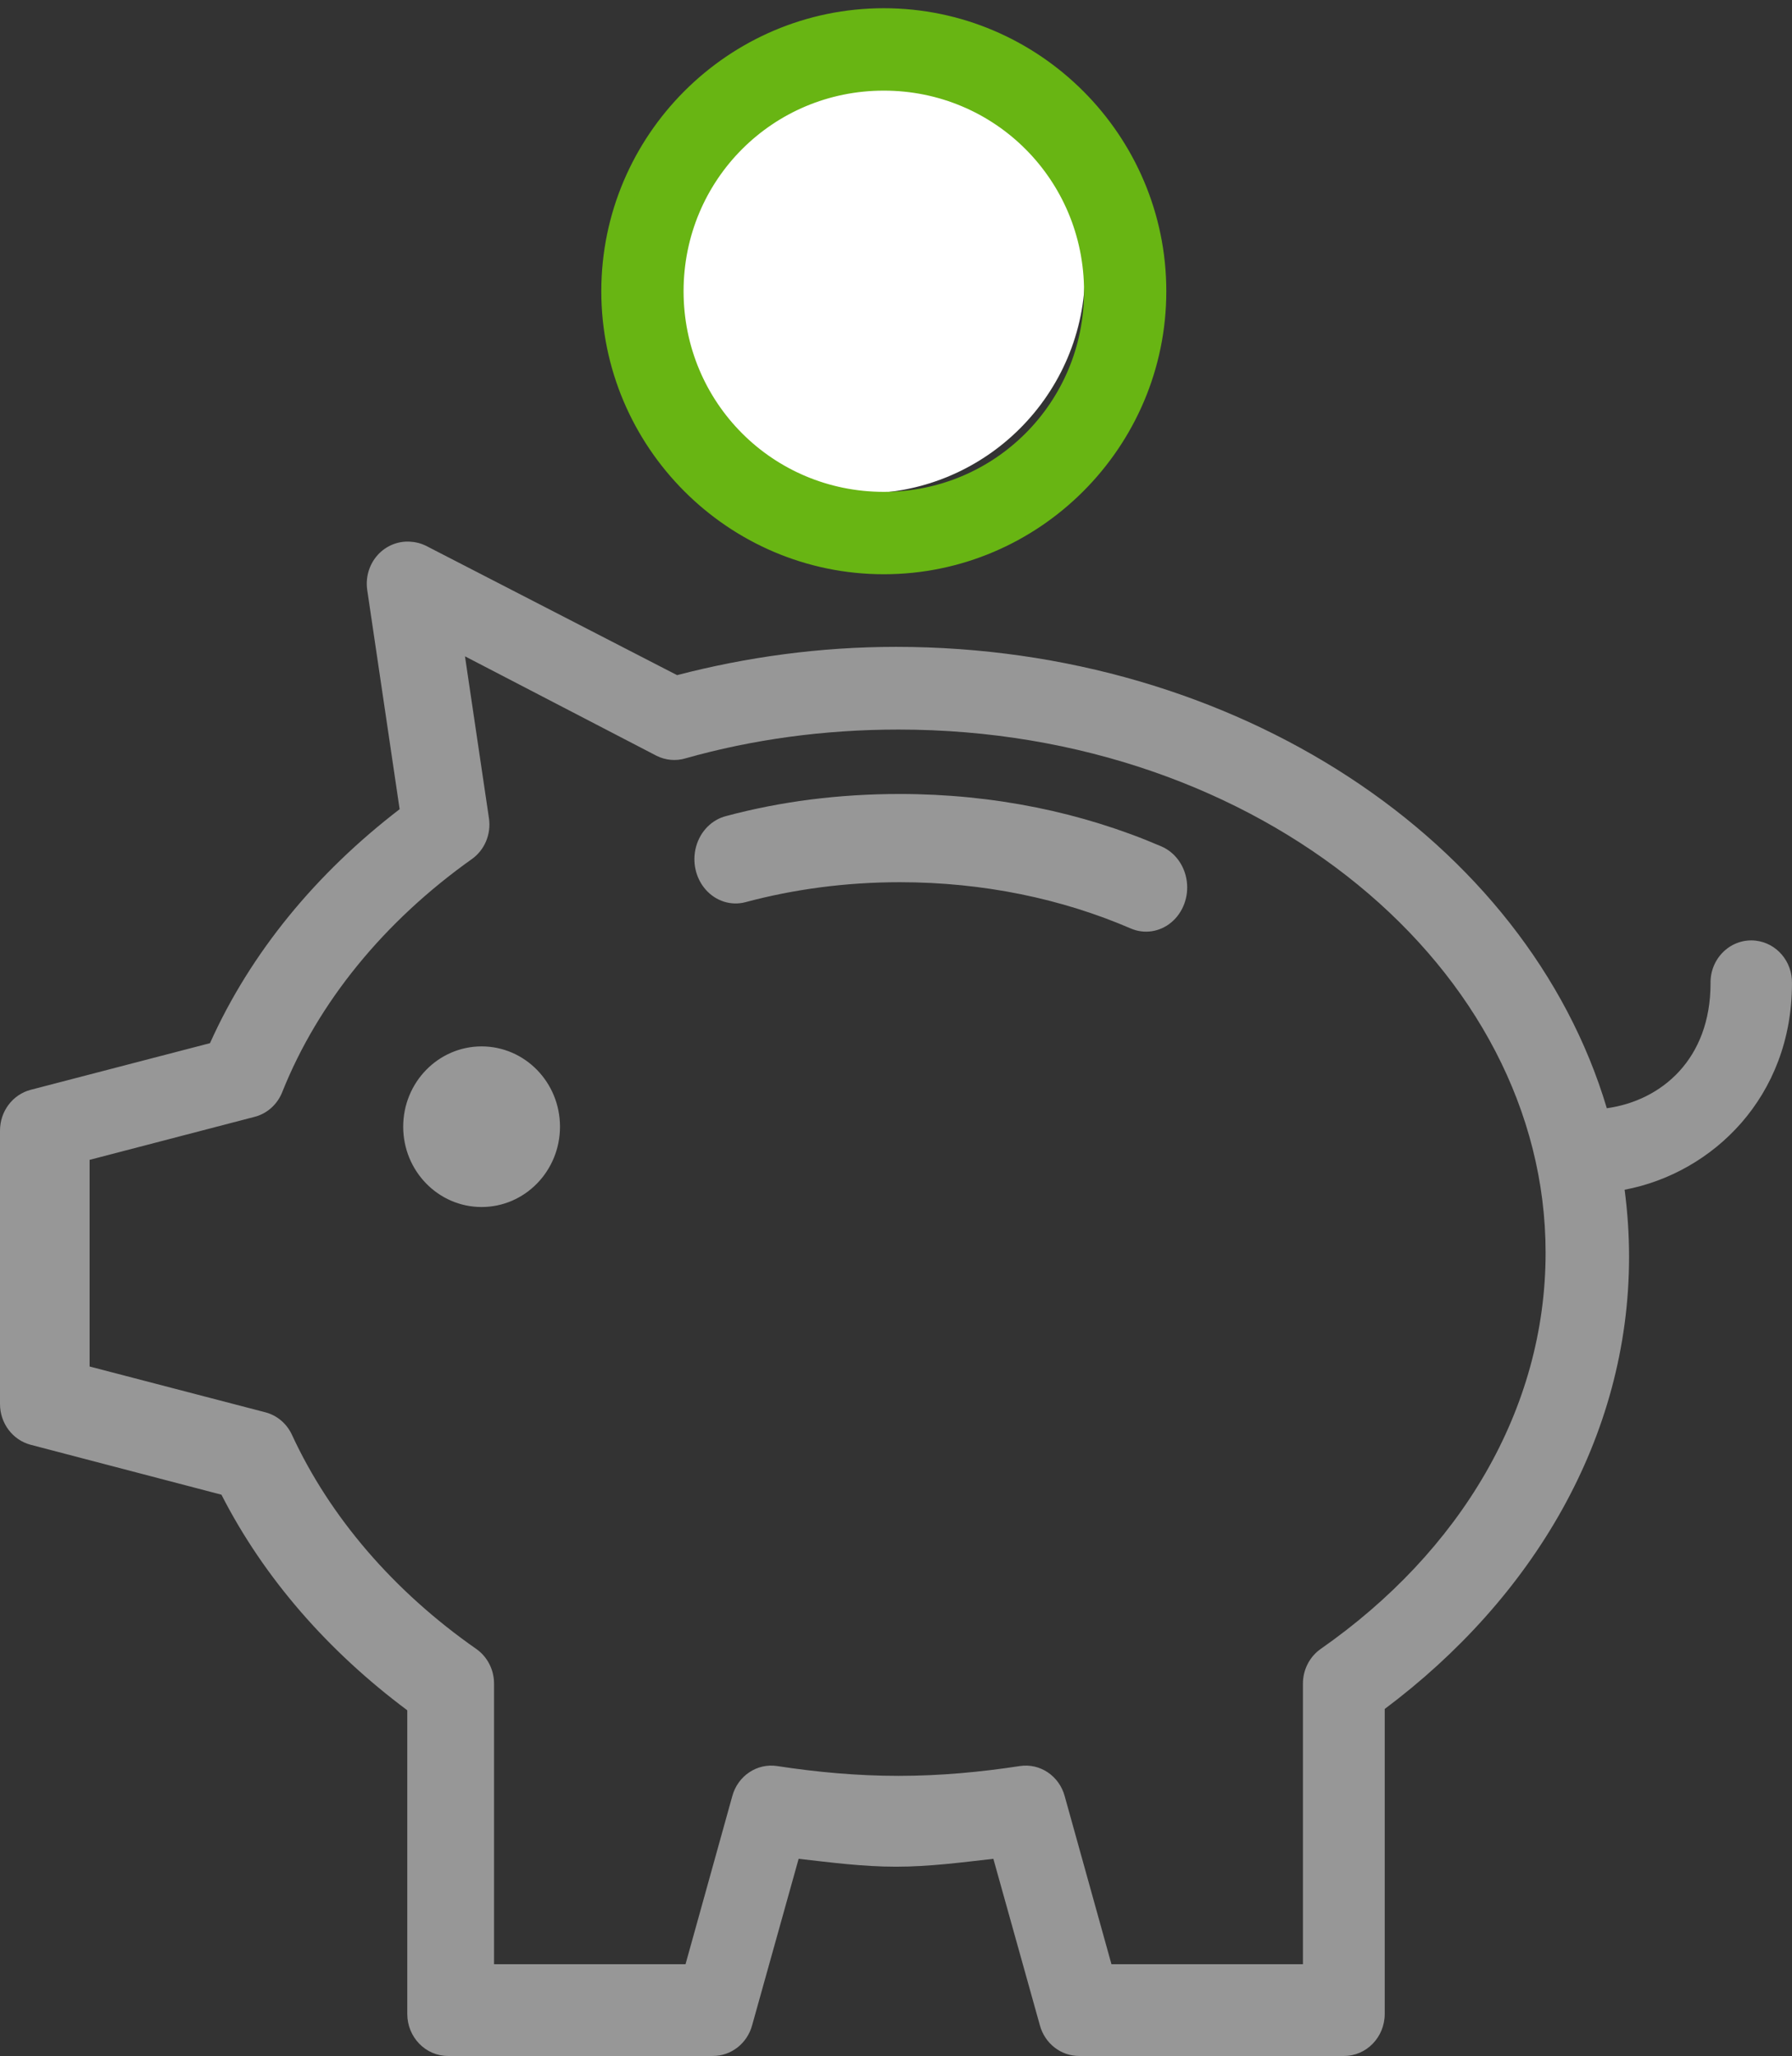 <?xml version="1.0" encoding="UTF-8"?>
<svg width="109px" height="125px" viewBox="0 0 109 125" version="1.1" xmlns="http://www.w3.org/2000/svg" xmlns:xlink="http://www.w3.org/1999/xlink">
    <rect x="0" y="0" width="109" height="125" fill="#333333" stroke="none"/>
    <!-- Generator: sketchtool 52.4 (67378) - http://www.bohemiancoding.com/sketch -->
    <title>040D479F-873D-4FCA-ACB1-736DC2988723</title>
    <desc>Created with sketchtool.</desc>
    <g id="Homepage" stroke="none" stroke-width="1" fill="none" fill-rule="evenodd">
        <g id="Main-page" transform="translate(-1056, -3861)">
            <g id="icn_18" transform="translate(1056, 3862)">
                <circle id="Oval-9" fill="#FFFFFF" cx="52.5" cy="15.5" r="13.5"></circle>
                <g id="icn_paylessgetmore">
                    <path d="M24.966,31.935 C25.288,31.952 25.603,32.033 25.895,32.175 L41.184,40.047 C45.398,38.951 49.855,38.328 54.5,38.328 C75.168,38.328 92.871,50.08 97.736,66.379 C101.062,65.918 104.045,63.396 104.045,58.787 C104.029,58.051 104.322,57.343 104.849,56.846 C105.375,56.348 106.084,56.109 106.793,56.19 C108.069,56.335 109.027,57.462 108.999,58.787 C108.999,65.674 104.189,70.319 98.819,71.334 C98.994,72.675 99.09,74.026 99.09,75.41 C99.09,86.44 93.191,96.192 84.227,102.902 L84.227,121.443 C84.227,122.855 83.118,124 81.75,124 L65.647,124 C64.528,124.005 63.545,123.236 63.248,122.122 L60.422,112.012 C58.469,112.233 56.531,112.492 54.5,112.492 C52.468,112.492 50.531,112.233 48.578,112.012 L45.752,122.122 C45.455,123.236 44.471,124.005 43.352,124 L27.25,124 C25.882,124 24.773,122.855 24.773,121.443 L24.773,102.982 C19.974,99.403 16.063,94.956 13.47,89.875 L1.858,86.838 C0.764,86.547 -0,85.527 2.27978652e-07,84.361 L2.27978652e-07,67.738 C-0,66.571 0.764,65.552 1.858,65.261 L12.773,62.423 C15.258,56.886 19.264,52.069 24.308,48.198 L22.334,34.852 C22.227,34.085 22.462,33.309 22.973,32.742 C23.485,32.176 24.218,31.879 24.966,31.935 Z M28.283,38.903 L29.743,48.763 C29.879,49.722 29.477,50.678 28.705,51.228 C23.373,55.014 19.359,59.918 17.174,65.382 C16.884,66.128 16.271,66.688 15.521,66.893 L5.45,69.517 L5.45,82.081 L16.136,84.864 C16.841,85.046 17.431,85.541 17.75,86.216 C20.065,91.235 23.95,95.75 28.974,99.256 C29.649,99.731 30.052,100.52 30.051,101.364 L30.051,118.42 L41.698,118.42 L44.542,108.202 C44.877,106.969 46.046,106.185 47.271,106.373 C49.664,106.74 52.137,106.97 54.651,106.97 C57.166,106.97 59.639,106.74 62.032,106.373 C63.257,106.185 64.426,106.969 64.761,108.202 L67.605,118.42 L79.252,118.42 L79.252,101.364 C79.251,100.52 79.654,99.731 80.328,99.256 C88.817,93.333 94.013,84.699 94.013,75.163 C94.013,57.923 76.693,43.356 54.651,43.356 C50.108,43.356 45.754,43.96 41.698,45.106 C41.11,45.282 40.479,45.225 39.929,44.947 L28.283,38.903 Z M54.733,47.273 C60.442,47.273 65.854,48.398 70.637,50.458 C71.47,50.814 72.061,51.622 72.187,52.576 C72.314,53.529 71.956,54.483 71.25,55.075 C70.543,55.667 69.596,55.808 68.766,55.444 C64.595,53.647 59.818,52.637 54.733,52.637 C51.448,52.637 48.29,53.062 45.338,53.852 C44.466,54.081 43.547,53.791 42.928,53.092 C42.309,52.393 42.086,51.392 42.342,50.467 C42.598,49.542 43.295,48.835 44.169,48.614 C47.514,47.719 51.043,47.273 54.733,47.273 Z M29.294,62.619 C31.927,62.619 34.062,64.805 34.062,67.501 C34.062,70.198 31.927,72.384 29.294,72.384 C26.66,72.384 24.525,70.198 24.525,67.501 C24.525,64.805 26.66,62.619 29.294,62.619 Z" id="Shape" fill="#979797" fill-rule="nonzero"></path>
                    <path d="M53.759,0 C62.944,0 70.442,7.508 70.442,16.707 C70.442,25.905 62.944,33.413 53.759,33.413 C44.573,33.413 37.075,25.905 37.075,16.707 C37.075,7.508 44.573,0 53.759,0 Z M53.759,4.01 C46.726,4.01 41.079,9.664 41.079,16.707 C41.079,23.749 46.726,29.404 53.759,29.404 C60.791,29.404 66.438,23.749 66.438,16.707 C66.438,9.664 60.791,4.01 53.759,4.01 Z" id="Combined-Shape" stroke="#68B513" fill="#68B513"></path>
                </g>
            </g>
        </g>
    </g>
</svg>